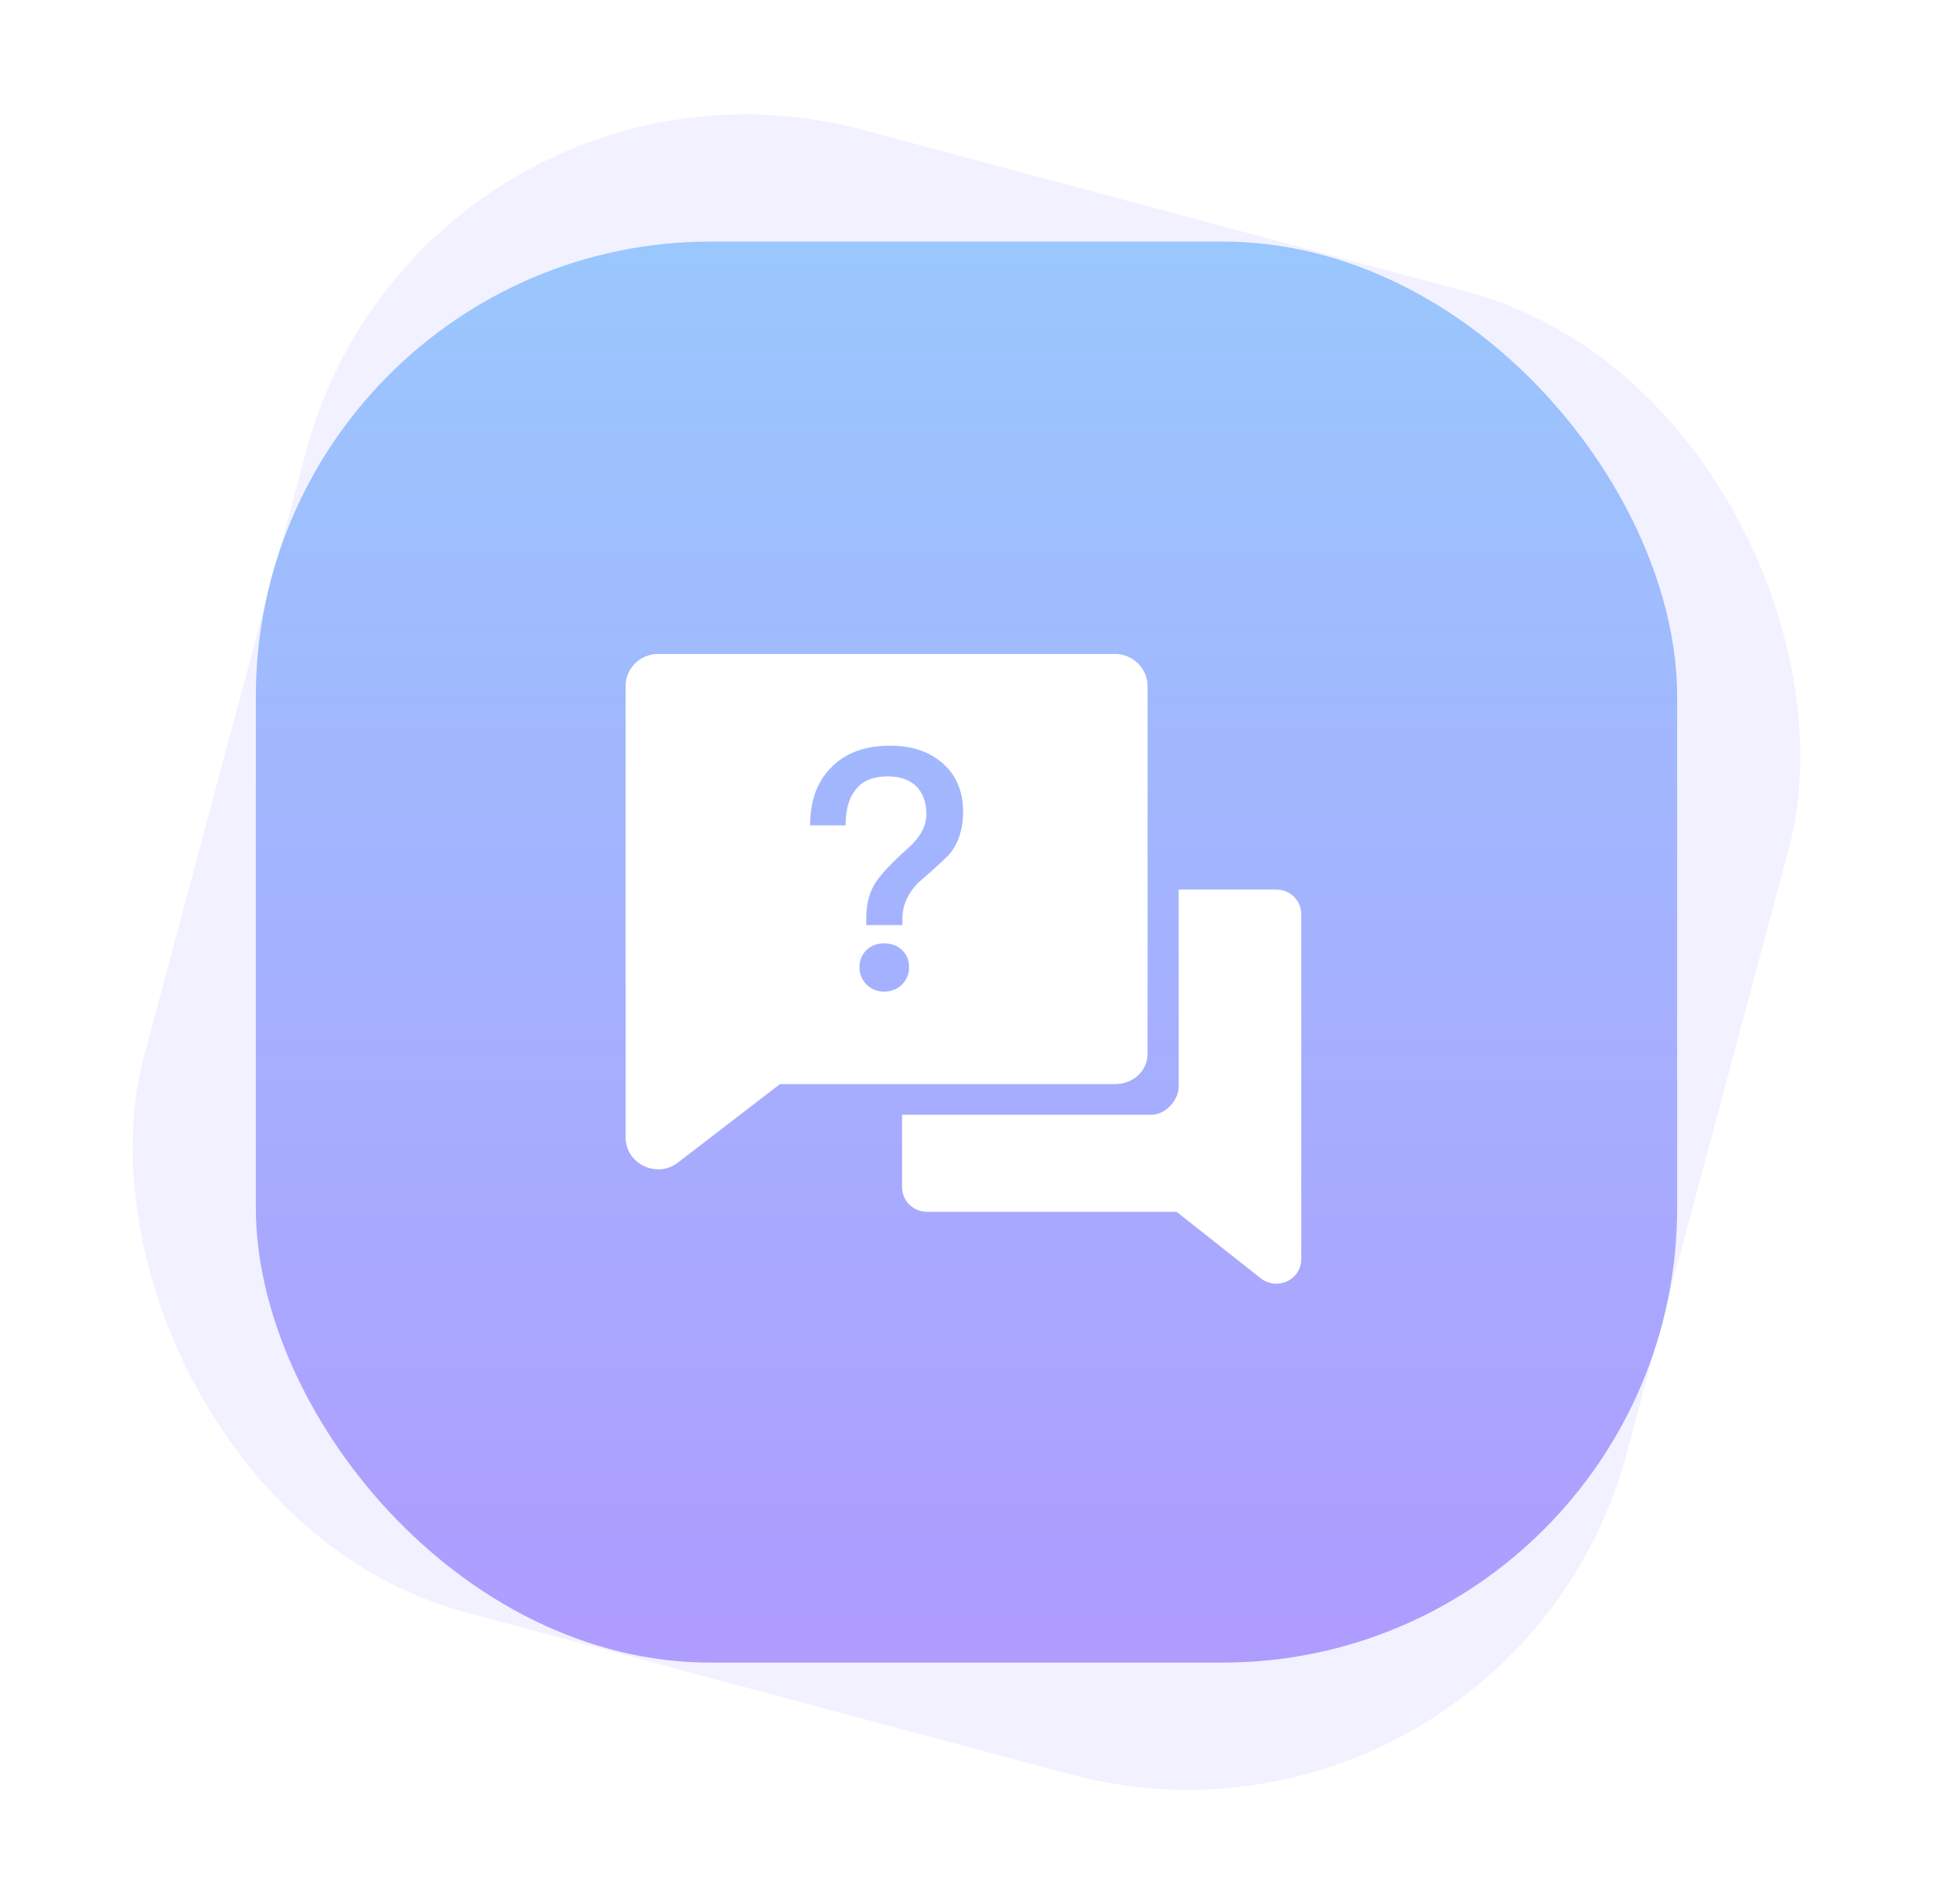 <?xml version="1.0" encoding="UTF-8"?>
<svg width="68px" height="67px" viewBox="0 0 68 67" version="1.1" xmlns="http://www.w3.org/2000/svg" xmlns:xlink="http://www.w3.org/1999/xlink">
    <title>编组 4</title>
    <defs>
        <linearGradient x1="50%" y1="0%" x2="50%" y2="99.634%" id="linearGradient-1">
            <stop stop-color="#9AC7FD" offset="0%"></stop>
            <stop stop-color="#AE9CFF" offset="100%"></stop>
        </linearGradient>
        <filter x="-33.3%" y="-34.8%" width="166.7%" height="169.6%" filterUnits="objectBoundingBox" id="filter-2">
            <feOffset dx="0" dy="0" in="SourceAlpha" result="shadowOffsetOuter1"></feOffset>
            <feGaussianBlur stdDeviation="2" in="shadowOffsetOuter1" result="shadowBlurOuter1"></feGaussianBlur>
            <feColorMatrix values="0 0 0 0 0.584   0 0 0 0 0.536   0 0 0 0 0.87  0 0 0 1 0" type="matrix" in="shadowBlurOuter1" result="shadowMatrixOuter1"></feColorMatrix>
            <feMerge>
                <feMergeNode in="shadowMatrixOuter1"></feMergeNode>
                <feMergeNode in="SourceGraphic"></feMergeNode>
            </feMerge>
        </filter>
    </defs>
    <g id="页面-1" stroke="none" stroke-width="1" fill="none" fill-rule="evenodd">
        <g id="云上服务" transform="translate(-110, -606)">
            <g id="编组-11" transform="translate(12, 591)">
                <g id="编组" transform="translate(10.5, 15)">
                    <g id="编组-4" transform="translate(88, 0)">
                        <rect id="矩形" fill-opacity="0.15" fill="#ABA5FF" transform="translate(33.5, 33.5) rotate(-345) translate(-33.5, -33.5) " x="6.5" y="6.5" width="54" height="54" rx="16"></rect>
                        <rect id="矩形" fill="url(#linearGradient-1)" x="8.5" y="8.5" width="50" height="50" rx="16"></rect>
                        <g id="编组" filter="url(#filter-2)" transform="translate(21.5, 23)" fill="#FFFFFF" fill-rule="nonzero">
                            <path d="M18.37,14.066 L18.37,1.146 C18.37,0.521 17.856,0.009 17.224,0.009 L1.153,0.009 C0.516,0.009 0.007,0.518 0.007,1.146 L0.007,17.012 C0.007,17.686 0.564,18.144 1.159,18.144 C1.401,18.144 1.647,18.066 1.867,17.892 L5.436,15.146 L17.224,15.146 C17.856,15.146 18.37,14.692 18.37,14.066 Z M9.719,11.655 C9.553,11.809 9.339,11.892 9.101,11.892 C8.864,11.892 8.65,11.809 8.484,11.641 C8.319,11.475 8.236,11.272 8.236,11.035 C8.236,10.784 8.319,10.584 8.484,10.429 C8.65,10.264 8.864,10.192 9.101,10.192 C9.35,10.192 9.564,10.264 9.73,10.429 C9.896,10.584 9.979,10.786 9.979,11.035 C9.979,11.286 9.884,11.489 9.719,11.655 L9.719,11.655 Z M11.43,7.018 C11.324,7.149 10.99,7.458 10.433,7.946 C10.207,8.135 10.041,8.349 9.933,8.564 C9.801,8.801 9.744,9.064 9.744,9.346 L9.744,9.549 L8.473,9.549 L8.473,9.346 C8.473,8.906 8.544,8.526 8.71,8.218 C8.864,7.884 9.316,7.398 10.053,6.744 L10.256,6.518 C10.47,6.244 10.59,5.958 10.59,5.649 C10.59,5.232 10.47,4.912 10.244,4.675 C10.007,4.438 9.661,4.318 9.233,4.318 C8.699,4.318 8.307,4.484 8.067,4.829 C7.853,5.115 7.747,5.521 7.747,6.041 L6.499,6.041 C6.499,5.172 6.747,4.495 7.247,3.998 C7.747,3.486 8.436,3.238 9.316,3.238 C10.076,3.238 10.696,3.441 11.17,3.866 C11.644,4.284 11.881,4.852 11.881,5.566 C11.881,6.152 11.727,6.638 11.43,7.018 L11.43,7.018 Z" id="形状"></path>
                            <path d="M22.901,8.298 L19.464,8.298 L19.464,15.232 C19.464,15.709 19.001,16.221 18.519,16.221 L9.733,16.221 L9.733,18.772 C9.733,19.249 10.127,19.638 10.61,19.638 L19.39,19.638 L22.35,21.978 C22.516,22.109 22.71,22.169 22.896,22.169 C23.35,22.169 23.776,21.821 23.776,21.304 L23.776,9.166 C23.779,8.689 23.384,8.298 22.901,8.298 Z" id="路径"></path>
                        </g>
                    </g>
                </g>
            </g>
        </g>
    </g>
</svg>